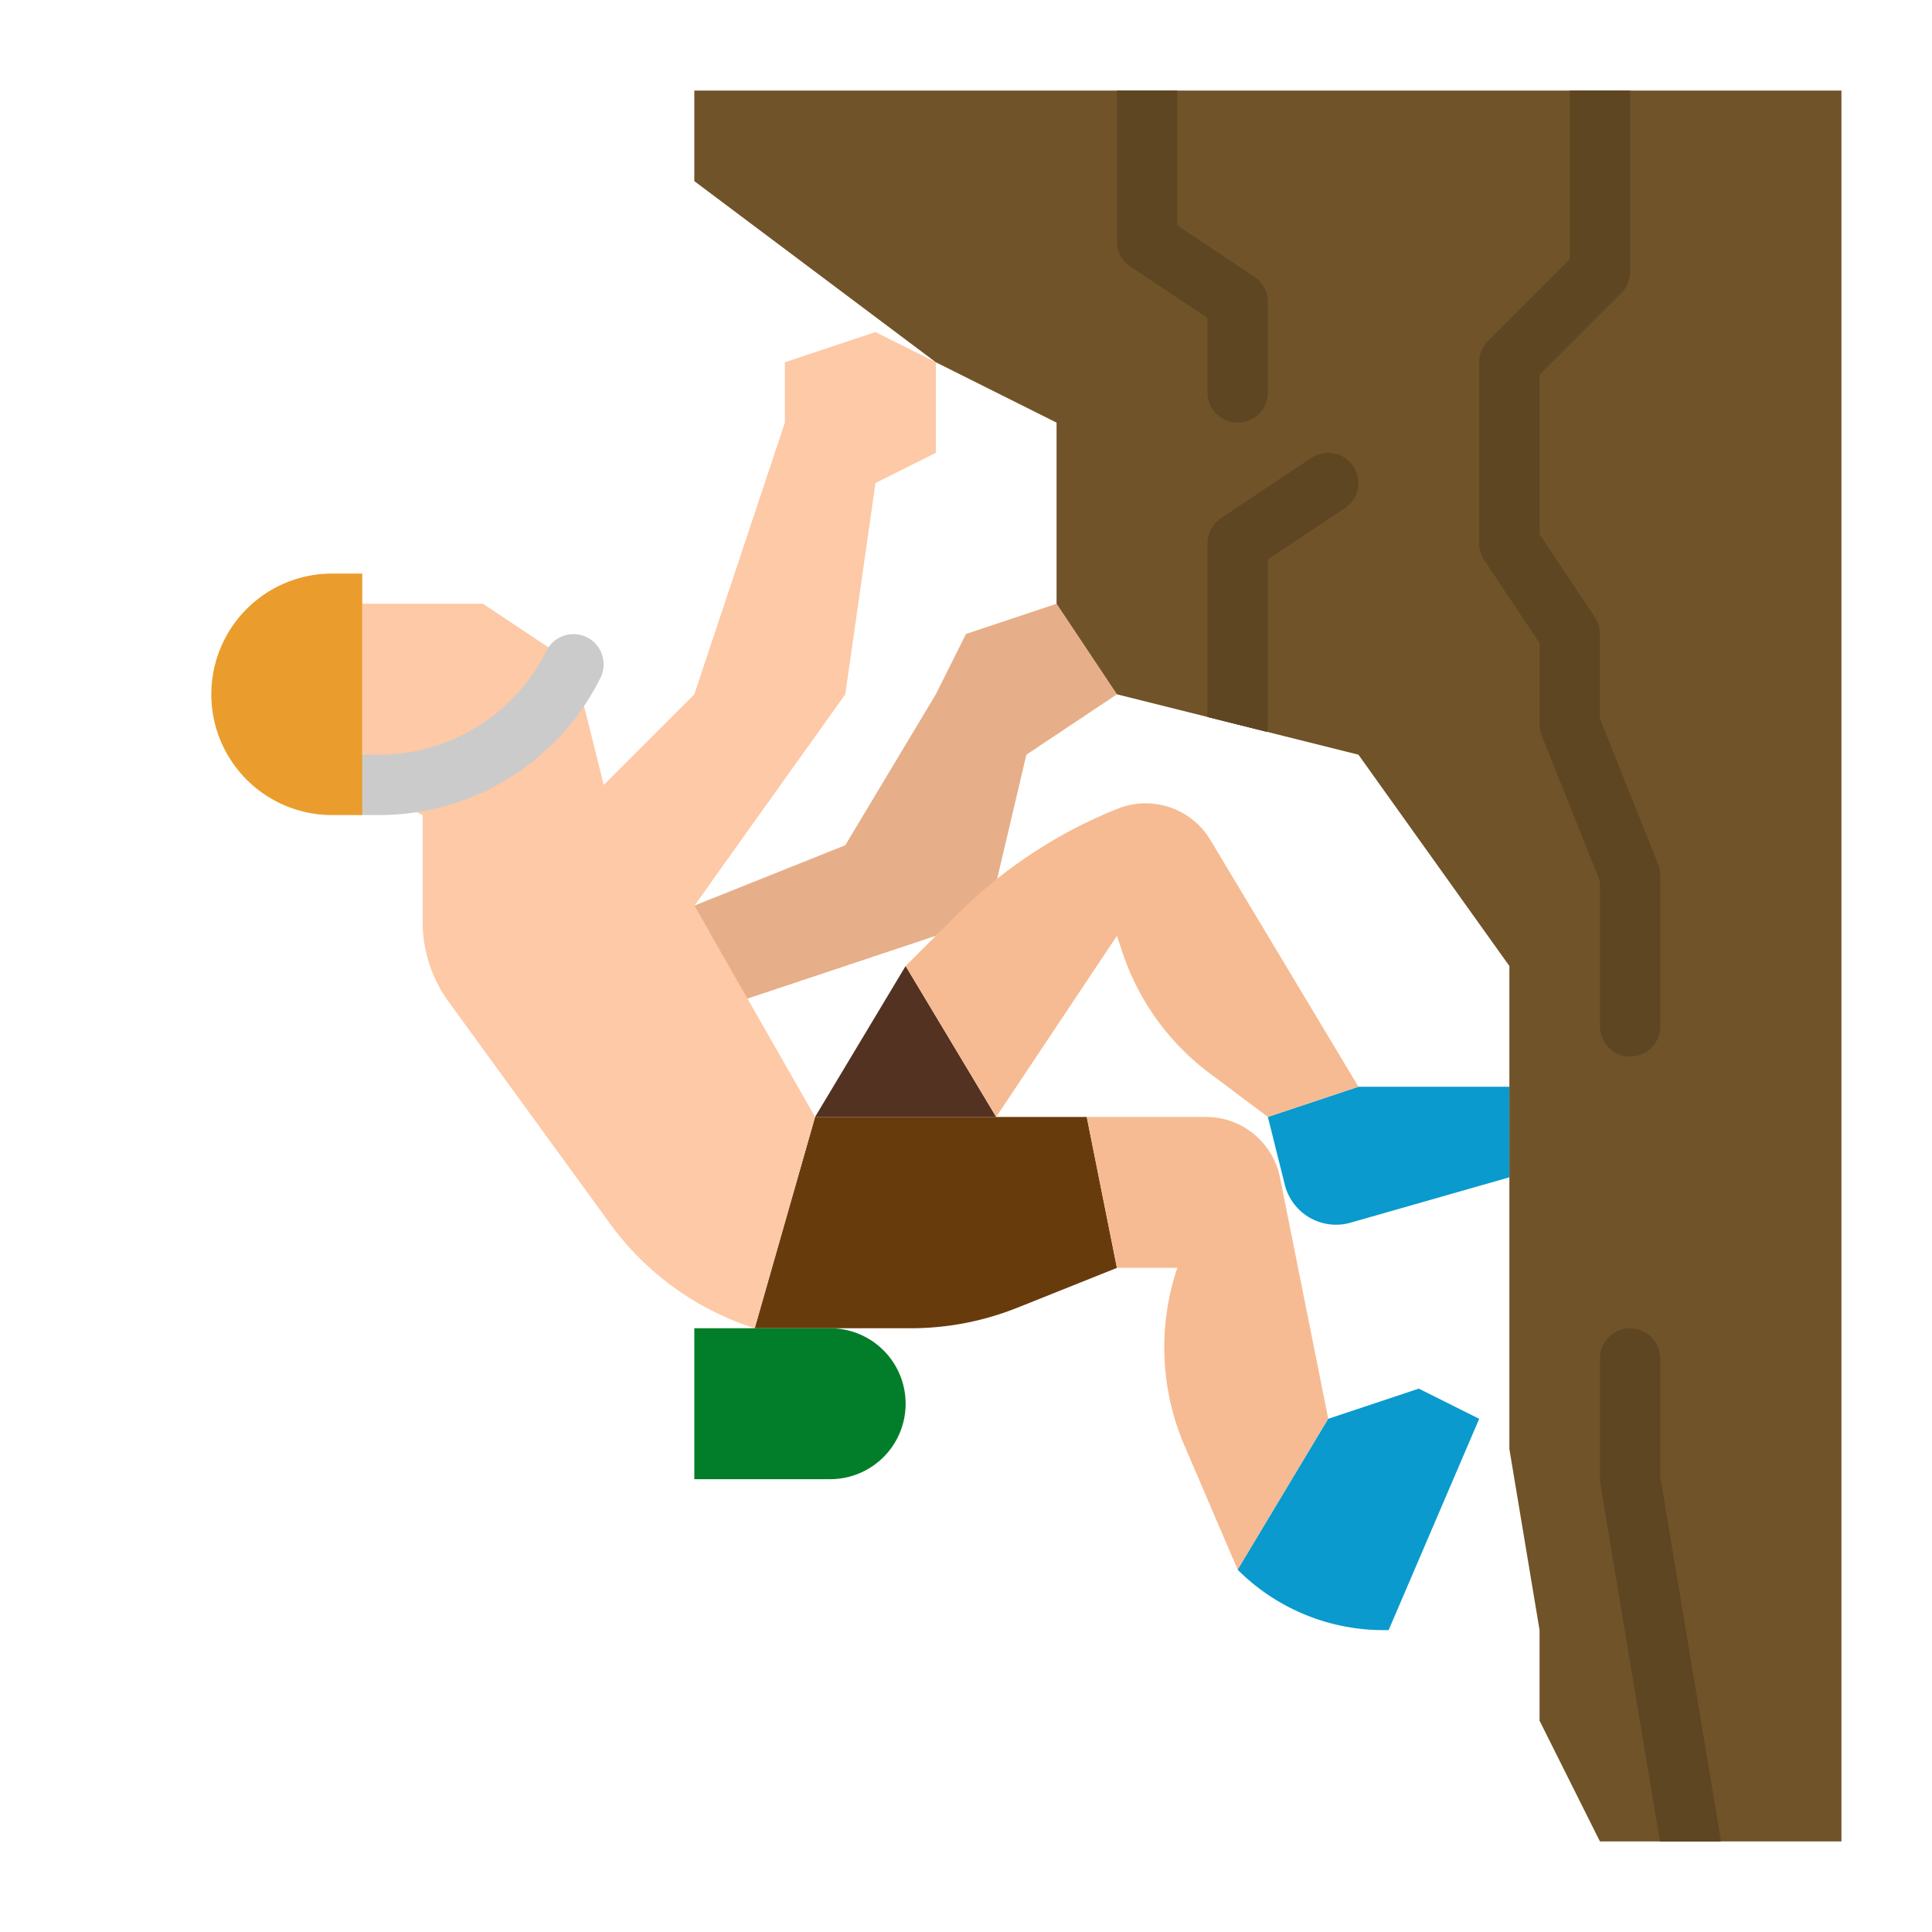 <svg height="512" viewBox="0 0 512 512" width="512" xmlns="http://www.w3.org/2000/svg"><g id="flat"><path d="m184 240 40-16 24-40 8-16 24-8 16 24-24 16-8 34-16 14-57.105 19.035z" fill="#e6af89"/><path d="m216 296-16 56h41.364a76 76 0 0 0 28.225-5.436l26.411-10.564-8-40z" fill="#683b0d"/><path d="m240 256-24 40h48z" fill="#533222"/><path d="m288 296h31.6a20 20 0 0 1 19.612 16.078l12.788 63.922-24 40-14.115-32.936a66 66 0 0 1 -1.95-46.869l.065-.195h-16z" fill="#f6bb92"/><path d="m352 376 24-8 16 8-24 56h-1.373a54.626 54.626 0 0 1 -38.627-16z" fill="#0a9acd"/><path d="m360 288h40v24l-42.082 12.024a14 14 0 0 1 -17.429-10.066l-4.489-17.958z" fill="#0a9acd"/><path d="m232 88-24 8v16l-24 72-24 24-8-32-24-16h-32v48l16 8v28.293a36.009 36.009 0 0 0 6.885 21.175l42.79 58.835a76 76 0 0 0 37.43 27.4l.9.3 16-56-32-56 40-56 8-56 16-8v-24.003z" fill="#fdc9a6"/><path d="m184 240 4.12 7.2-12.12 12.11v12.69a8 8 0 0 1 -16 0v-16a8.008 8.008 0 0 1 2.34-5.66l16-16a8.011 8.011 0 0 1 10.31-.85z" fill="#fdc9a6"/><path d="m184 352v40h36a20 20 0 0 0 20-20 20 20 0 0 0 -20-20z" fill="#027e2a"/><g fill="#715329"><path d="m184 24v24l64 48 32 16v48l16 24 64 16 40 56v128l8 48v24l16 32h64v-464z"/><path d="m336 80v24a8 8 0 0 1 -16 0v-19.72l-20.44-13.62a8.033 8.033 0 0 1 -3.56-6.66v-39c0-.31.02-.65.05-1h15.9c.03.35.05.69.05 1v34.72l20.44 13.62a8.033 8.033 0 0 1 3.56 6.66z"/><path d="m356.44 134.66-20.44 13.62v43.72a7.753 7.753 0 0 1 -.24 1.94l-15.76-3.94v-46a8.033 8.033 0 0 1 3.56-6.66l24-16a8 8 0 1 1 8.88 13.32z"/><path d="m440 232v40a8 8 0 0 1 -16 0v-38.46l-15.43-38.57a7.925 7.925 0 0 1 -.57-2.97v-21.58l-14.66-21.98a8.066 8.066 0 0 1 -1.34-4.44v-48a8.008 8.008 0 0 1 2.34-5.66l21.66-21.65v-44.69h16v48a8.008 8.008 0 0 1 -2.34 5.66l-21.66 21.65v42.27l14.66 21.98a8.066 8.066 0 0 1 1.34 4.44v22.46l15.43 38.57a7.925 7.925 0 0 1 .57 2.97z"/><path d="m456 488h-16.11l-15.78-94.69a8.174 8.174 0 0 1 -.11-1.31v-32a8 8 0 0 1 16 0v31.34l15.89 95.35a8.371 8.371 0 0 1 .11 1.31z"/></g><path d="m100.223 216h-4.223a8 8 0 0 1 0-16h4.223a49.617 49.617 0 0 0 44.622-27.578 8 8 0 0 1 14.31 7.156 65.527 65.527 0 0 1 -58.932 36.422z" fill="#cbcbcb"/><path d="m336 80v24a8 8 0 0 1 -16 0v-19.72l-20.44-13.62a8.033 8.033 0 0 1 -3.56-6.66v-39c0-.31.02-.65.05-1h15.9c.03.35.05.69.05 1v34.72l20.44 13.62a8.033 8.033 0 0 1 3.56 6.66z" fill="#5f4623"/><path d="m356.44 134.66-20.44 13.62v43.72a7.753 7.753 0 0 1 -.24 1.94l-15.76-3.94v-46a8.033 8.033 0 0 1 3.56-6.66l24-16a8 8 0 1 1 8.88 13.32z" fill="#5f4623"/><path d="m456 488h-16.11l-15.78-94.69a8.174 8.174 0 0 1 -.11-1.31v-32a8 8 0 0 1 16 0v31.34l15.89 95.35a8.371 8.371 0 0 1 .11 1.31z" fill="#5f4623"/><path d="m440 232v40a8 8 0 0 1 -16 0v-38.46l-15.43-38.57a7.925 7.925 0 0 1 -.57-2.97v-21.58l-14.66-21.98a8.066 8.066 0 0 1 -1.34-4.44v-48a8.008 8.008 0 0 1 2.34-5.66l21.66-21.65v-44.69h16v48a8.008 8.008 0 0 1 -2.34 5.66l-21.66 21.65v42.27l14.66 21.98a8.066 8.066 0 0 1 1.34 4.44v22.46l15.43 38.57a7.925 7.925 0 0 1 .57 2.97z" fill="#5f4623"/><path d="m253.581 242.419-13.581 13.581 24 40 32-48 1.48 4.441a66.009 66.009 0 0 0 23.013 31.929l15.507 11.63 24-8-39.237-65.4a20 20 0 0 0 -24.577-8.279 126.9 126.9 0 0 0 -42.605 28.098z" fill="#f6bb92"/><path d="m88 152h8v64h-8a32 32 0 0 1 -32-32 32 32 0 0 1 32-32z" fill="#ea9d2d"/></g></svg>